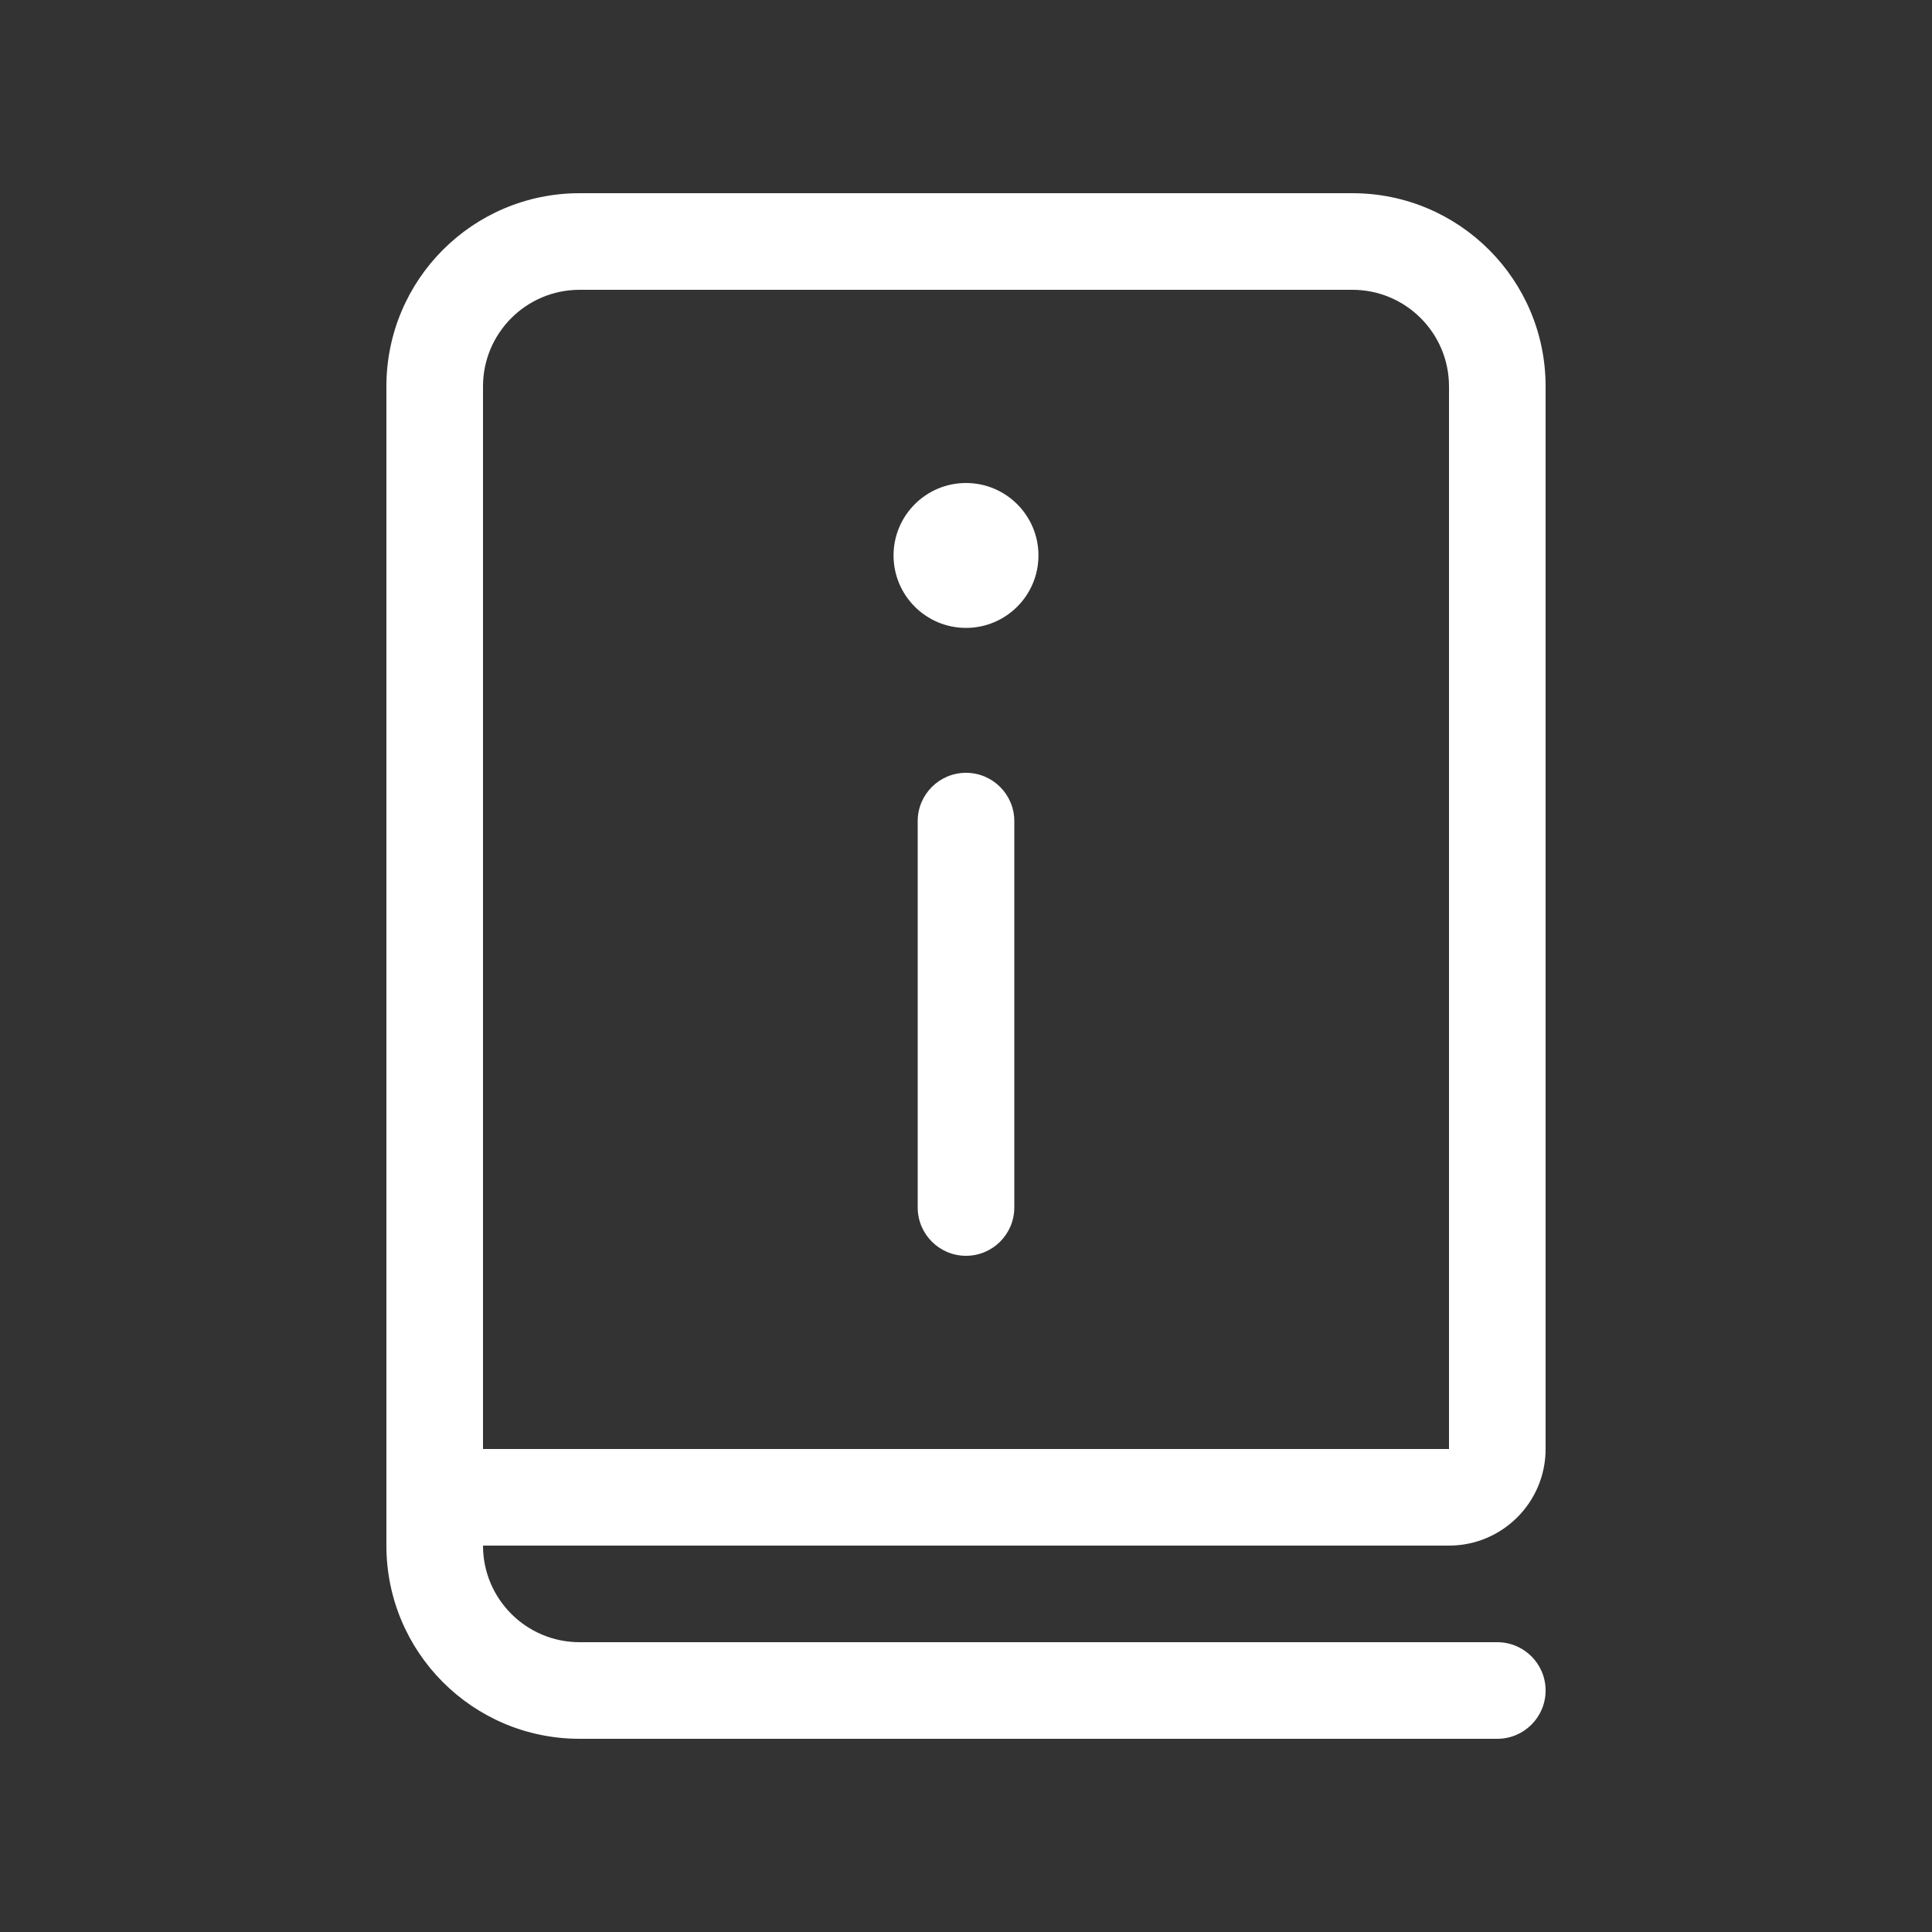 <svg width="20" height="20" viewBox="0 0 20 20" fill="none" xmlns="http://www.w3.org/2000/svg">
<rect x="0" y="0" width="20" height="20" fill="#333333" stroke="none"/>
<path d="M4 4V16C4 17.105 4.895 18 6 18H15.5C15.776 18 16 17.776 16 17.5C16 17.224 15.776 17 15.5 17H6C5.448 17 5 16.552 5 16H15C15.552 16 16 15.552 16 15V4C16 2.895 15.105 2 14 2H6C4.895 2 4 2.895 4 4ZM14 3C14.552 3 15 3.448 15 4V15H5V4C5 3.448 5.448 3 6 3H14ZM10.75 5.75C10.75 5.336 10.414 5 10 5C9.586 5 9.25 5.336 9.25 5.75C9.25 6.164 9.586 6.5 10 6.5C10.414 6.5 10.75 6.164 10.75 5.75ZM10.5 12.5C10.5 12.776 10.276 13 10 13C9.724 13 9.5 12.776 9.5 12.5V8.5C9.5 8.224 9.724 8 10 8C10.276 8 10.5 8.224 10.5 8.5V12.5Z" fill="#ffffff"/>
</svg>
